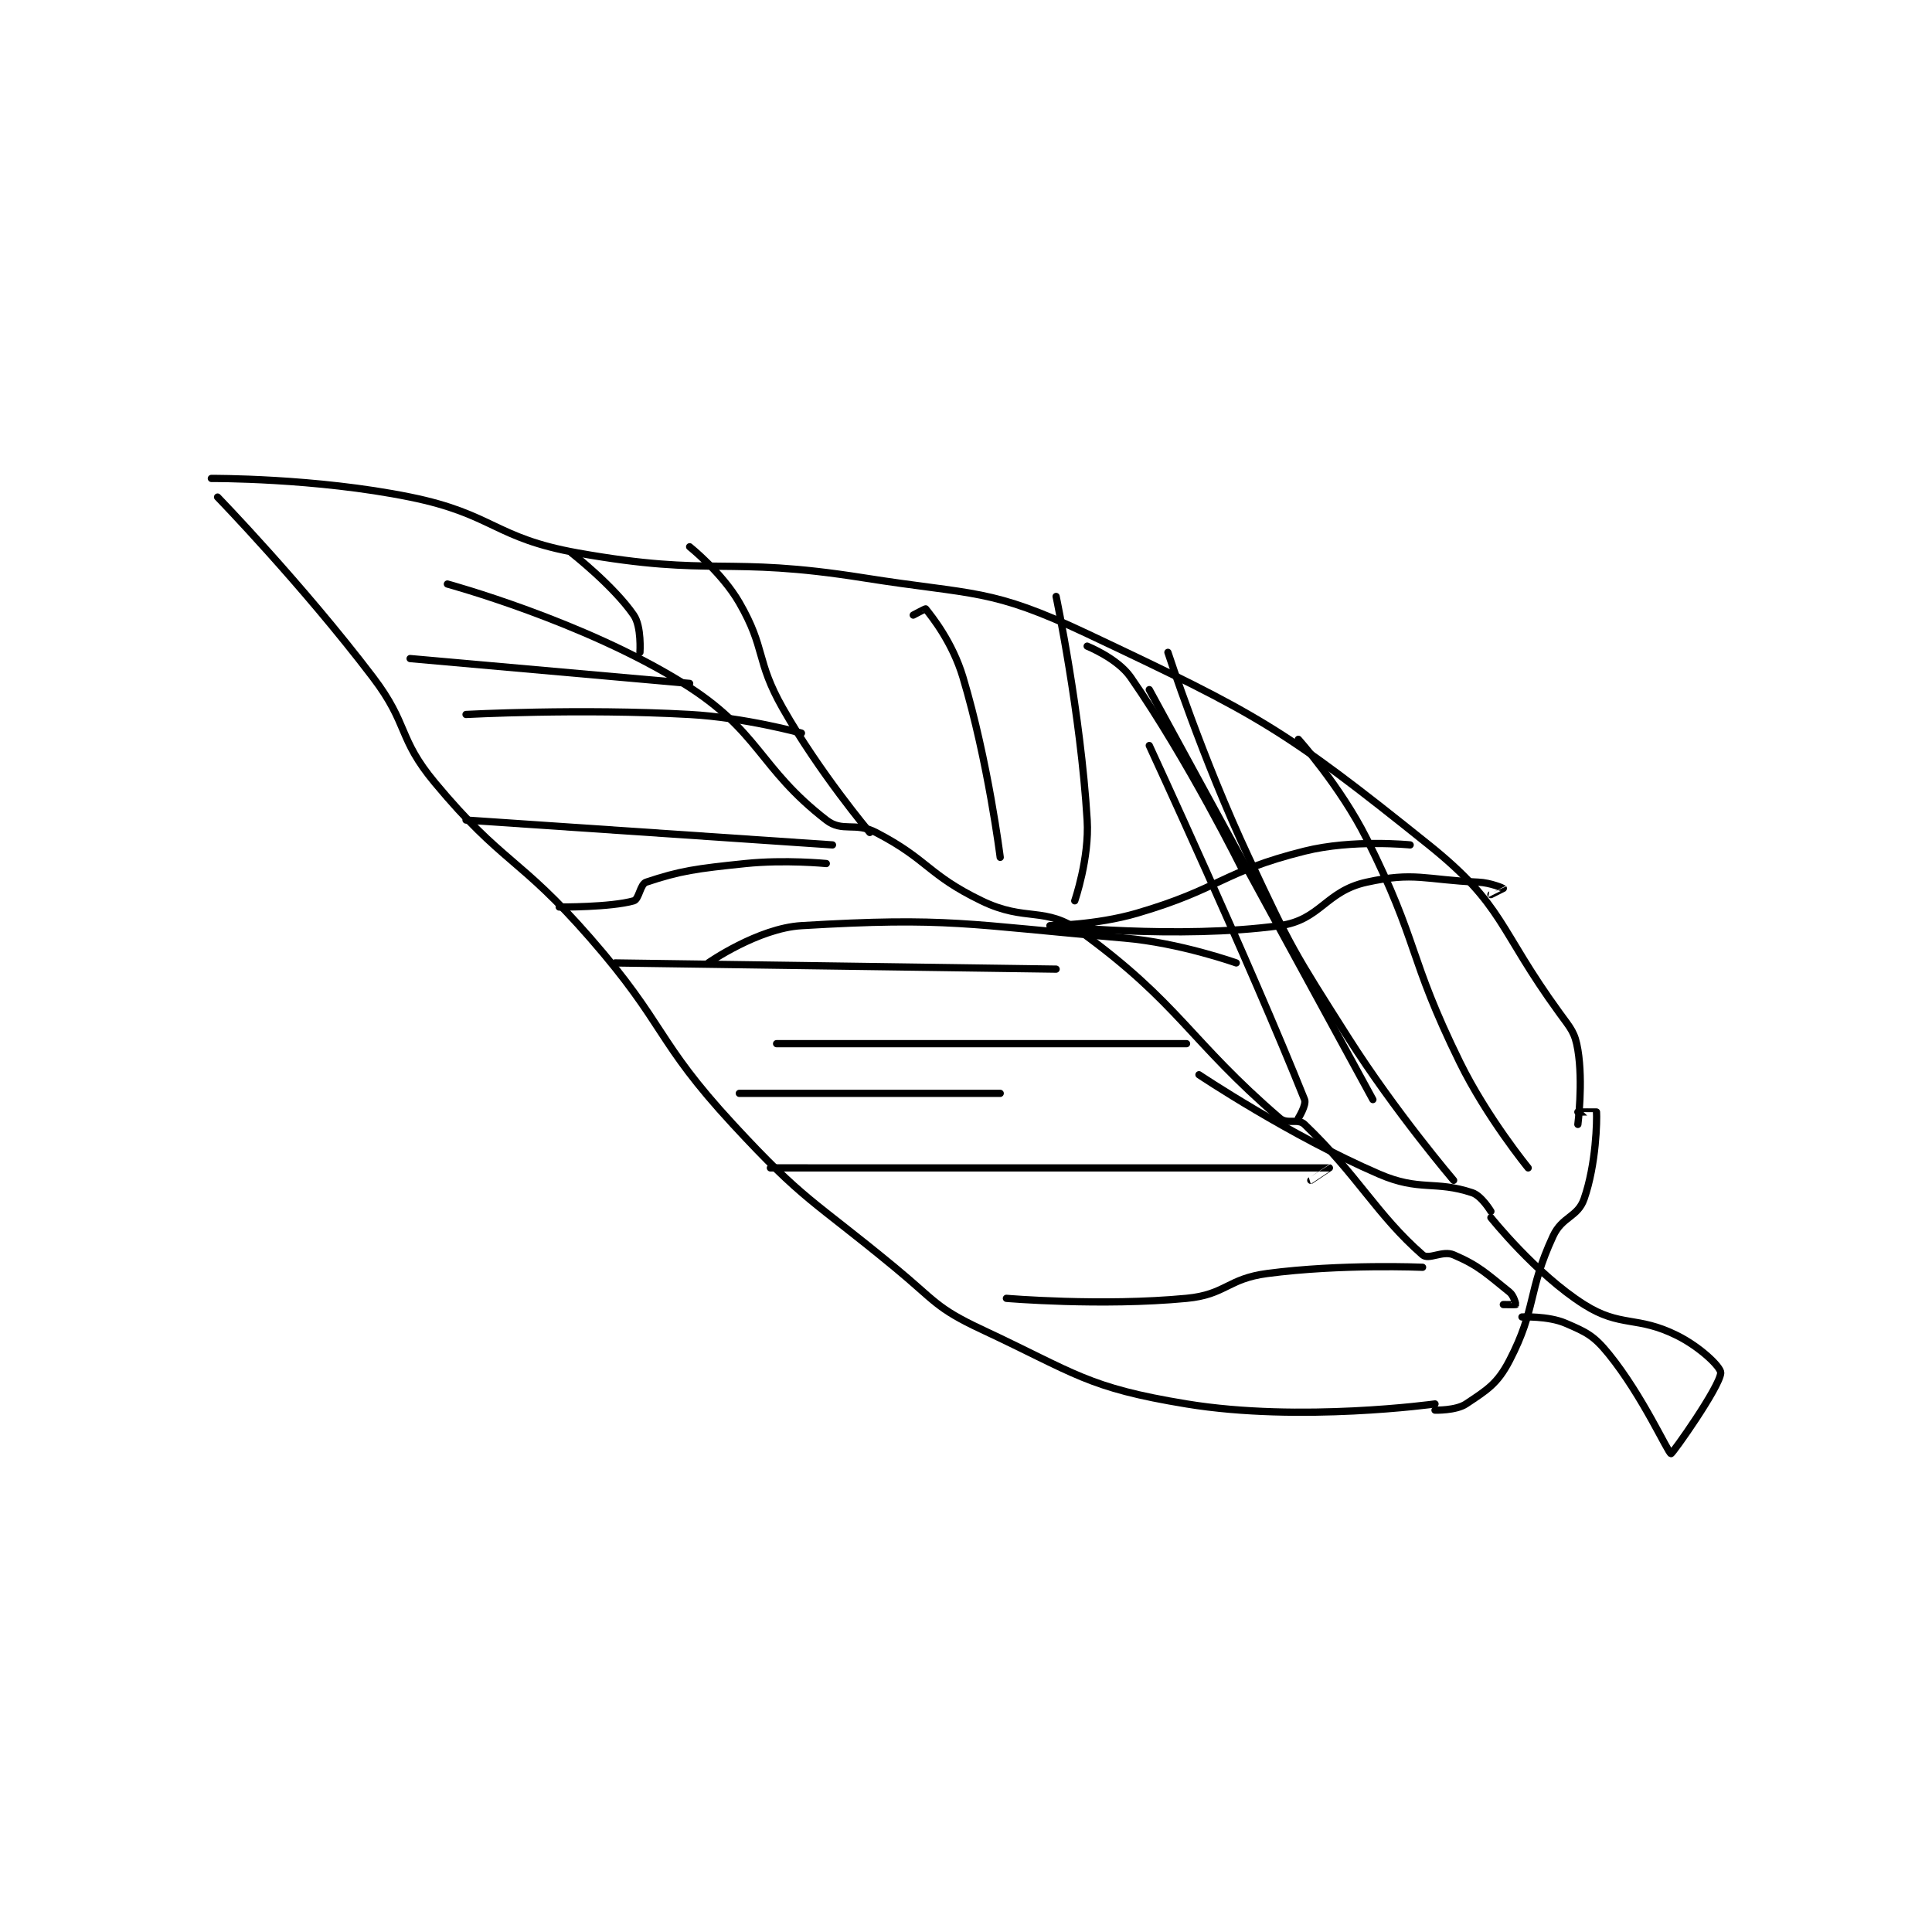 <?xml version="1.0" encoding="utf-8"?>
<!DOCTYPE svg PUBLIC "-//W3C//DTD SVG 1.1//EN" "http://www.w3.org/Graphics/SVG/1.1/DTD/svg11.dtd">
<svg viewBox="0 0 800 800" preserveAspectRatio="xMinYMin meet" xmlns="http://www.w3.org/2000/svg" version="1.1">
<g fill="none" stroke="black" stroke-linecap="round" stroke-linejoin="round" stroke-width="1.167">
<g transform="translate(87.52,198.11) scale(2.572) translate(-206,-195)">
<path id="0" d="M403 344 C403 344 381.319 347.011 363 344 C346.983 341.367 345.264 339.145 330 332 C322.616 328.544 322.584 327.432 316 322 C302.692 311.021 301.508 311.447 290 299 C277.458 285.434 279.296 283.09 267 269 C255.503 255.826 252.913 257.095 242 244 C235.968 236.762 237.834 234.668 232 227 C220.615 212.037 207 198 207 198 "/>
<path id="1" d="M206 195 C206 195 222.746 194.898 238 198 C251.486 200.743 251.517 204.599 265 207 C287.02 210.921 288.538 207.439 311 211 C329.027 213.858 331.316 212.589 347 220 C374.69 233.084 378.521 235.155 402 254 C414.175 263.772 413.14 267.443 423 281 C424.908 283.624 425.527 284.163 426 287 C426.873 292.238 426 299 426 299 "/>
<path id="2" d="M403 345 C403 345 406.354 345.097 408 344 C411.389 341.741 413.038 340.784 415 337 C419.362 328.588 417.856 325.978 422 317 C423.482 313.789 425.965 313.957 427 311 C428.963 305.391 429.091 298.27 429 297 C428.999 296.98 426 297 426 297 "/>
<path id="3" d="M244 212 C244 212 265.839 217.933 282 228 C294.366 235.704 294.074 241.541 305 250 C307.606 252.018 309.631 250.248 313 252 C321.468 256.403 321.287 258.775 330 263 C337.188 266.485 340.21 263.778 346 268 C361.878 279.577 363.428 285.452 378 298 C379.225 299.055 380.916 297.963 382 299 C390.551 307.18 393.612 313.536 401 320 C401.988 320.865 404.228 319.24 406 320 C410.101 321.758 411.329 323.063 415 326 C415.692 326.553 416.023 327.954 416 328 C415.985 328.031 414 328 414 328 "/>
<path id="4" d="M417 330 C417 330 421.204 329.802 424 331 C427.441 332.475 428.586 333.018 431 336 C436.454 342.737 440.524 351.921 441 352 C441.219 352.036 448.882 341.237 449 339 C449.049 338.061 445.71 334.855 442 333 C435.508 329.754 432.908 331.742 427 328 C419.238 323.084 412 314 412 314 "/>
<path id="5" d="M412 313 C412 313 410.51 310.503 409 310 C402.959 307.986 400.55 309.829 394 307 C379.565 300.767 365 291 365 291 "/>
<path id="6" d="M247 250 L306 254 "/>
<path id="7" d="M305 257 C305 257 298.322 256.346 292 257 C284.069 257.82 281.518 258.161 276 260 C275.026 260.325 274.869 262.752 274 263 C270.265 264.067 262 264 262 264 "/>
<path id="8" d="M399 254 C399 254 389.769 253.058 382 255 C368.715 258.321 368.474 261.057 355 265 C348.433 266.922 341 267 341 267 C341 267 361.709 269.236 378 267 C384.587 266.096 385.351 261.454 392 260 C399.706 258.314 401.285 259.604 410 260 C411.959 260.089 413.982 260.982 414 261 C414.004 261.004 412 262 412 262 "/>
<path id="9" d="M238 224 L283 228 "/>
<path id="10" d="M247 233 C247 233 265.299 232.017 283 233 C291.933 233.496 301 236 301 236 "/>
<path id="11" d="M286 273 C286 273 293.996 267.418 301 267 C324.661 265.587 327.522 266.816 353 269 C361.958 269.768 371 273 371 273 "/>
<path id="12" d="M271 273 L342 274 "/>
<path id="13" d="M297 286 L363 286 "/>
<path id="14" d="M296 306 C296 306 385.683 305.993 386 306 C386.01 306 383 308 383 308 "/>
<path id="15" d="M334 327 C334 327 349.259 328.309 363 327 C369.34 326.396 369.571 323.846 376 323 C387.945 321.428 401 322 401 322 "/>
<path id="16" d="M291 294 L333 294 "/>
<path id="17" d="M345 263 C345 263 347.376 256.149 347 250 C345.939 232.665 342 214 342 214 "/>
<path id="18" d="M333 256 C333 256 331.057 240.523 327 227 C325.314 221.38 322.033 217.292 321 216 C320.961 215.951 319 217 319 217 "/>
<path id="19" d="M312 252 C312 252 303.854 242.315 298 232 C293.606 224.259 295.302 222.457 291 215 C288.216 210.174 283 206 283 206 "/>
<path id="20" d="M275 223 C275 223 275.284 218.867 274 217 C270.76 212.288 264 207 264 207 "/>
<path id="21" d="M372 258 C372 258 363.306 240.4 354 227 C351.89 223.962 347 222 347 222 "/>
<path id="22" d="M381 298 C381 298 382.34 295.85 382 295 C373.239 273.097 357 238 357 238 "/>
<path id="23" d="M393 295 L357 229 "/>
<path id="24" d="M406 308 C406 308 396.577 296.939 389 285 C380.22 271.166 379.943 270.843 373 256 C365.563 240.1 360 223 360 223 "/>
<path id="25" d="M418 306 C418 306 411.357 297.882 407 289 C398.565 271.806 400.514 270.029 392 253 C387.792 244.583 381 237 381 237 "/>
</g>
</g>
</svg>
